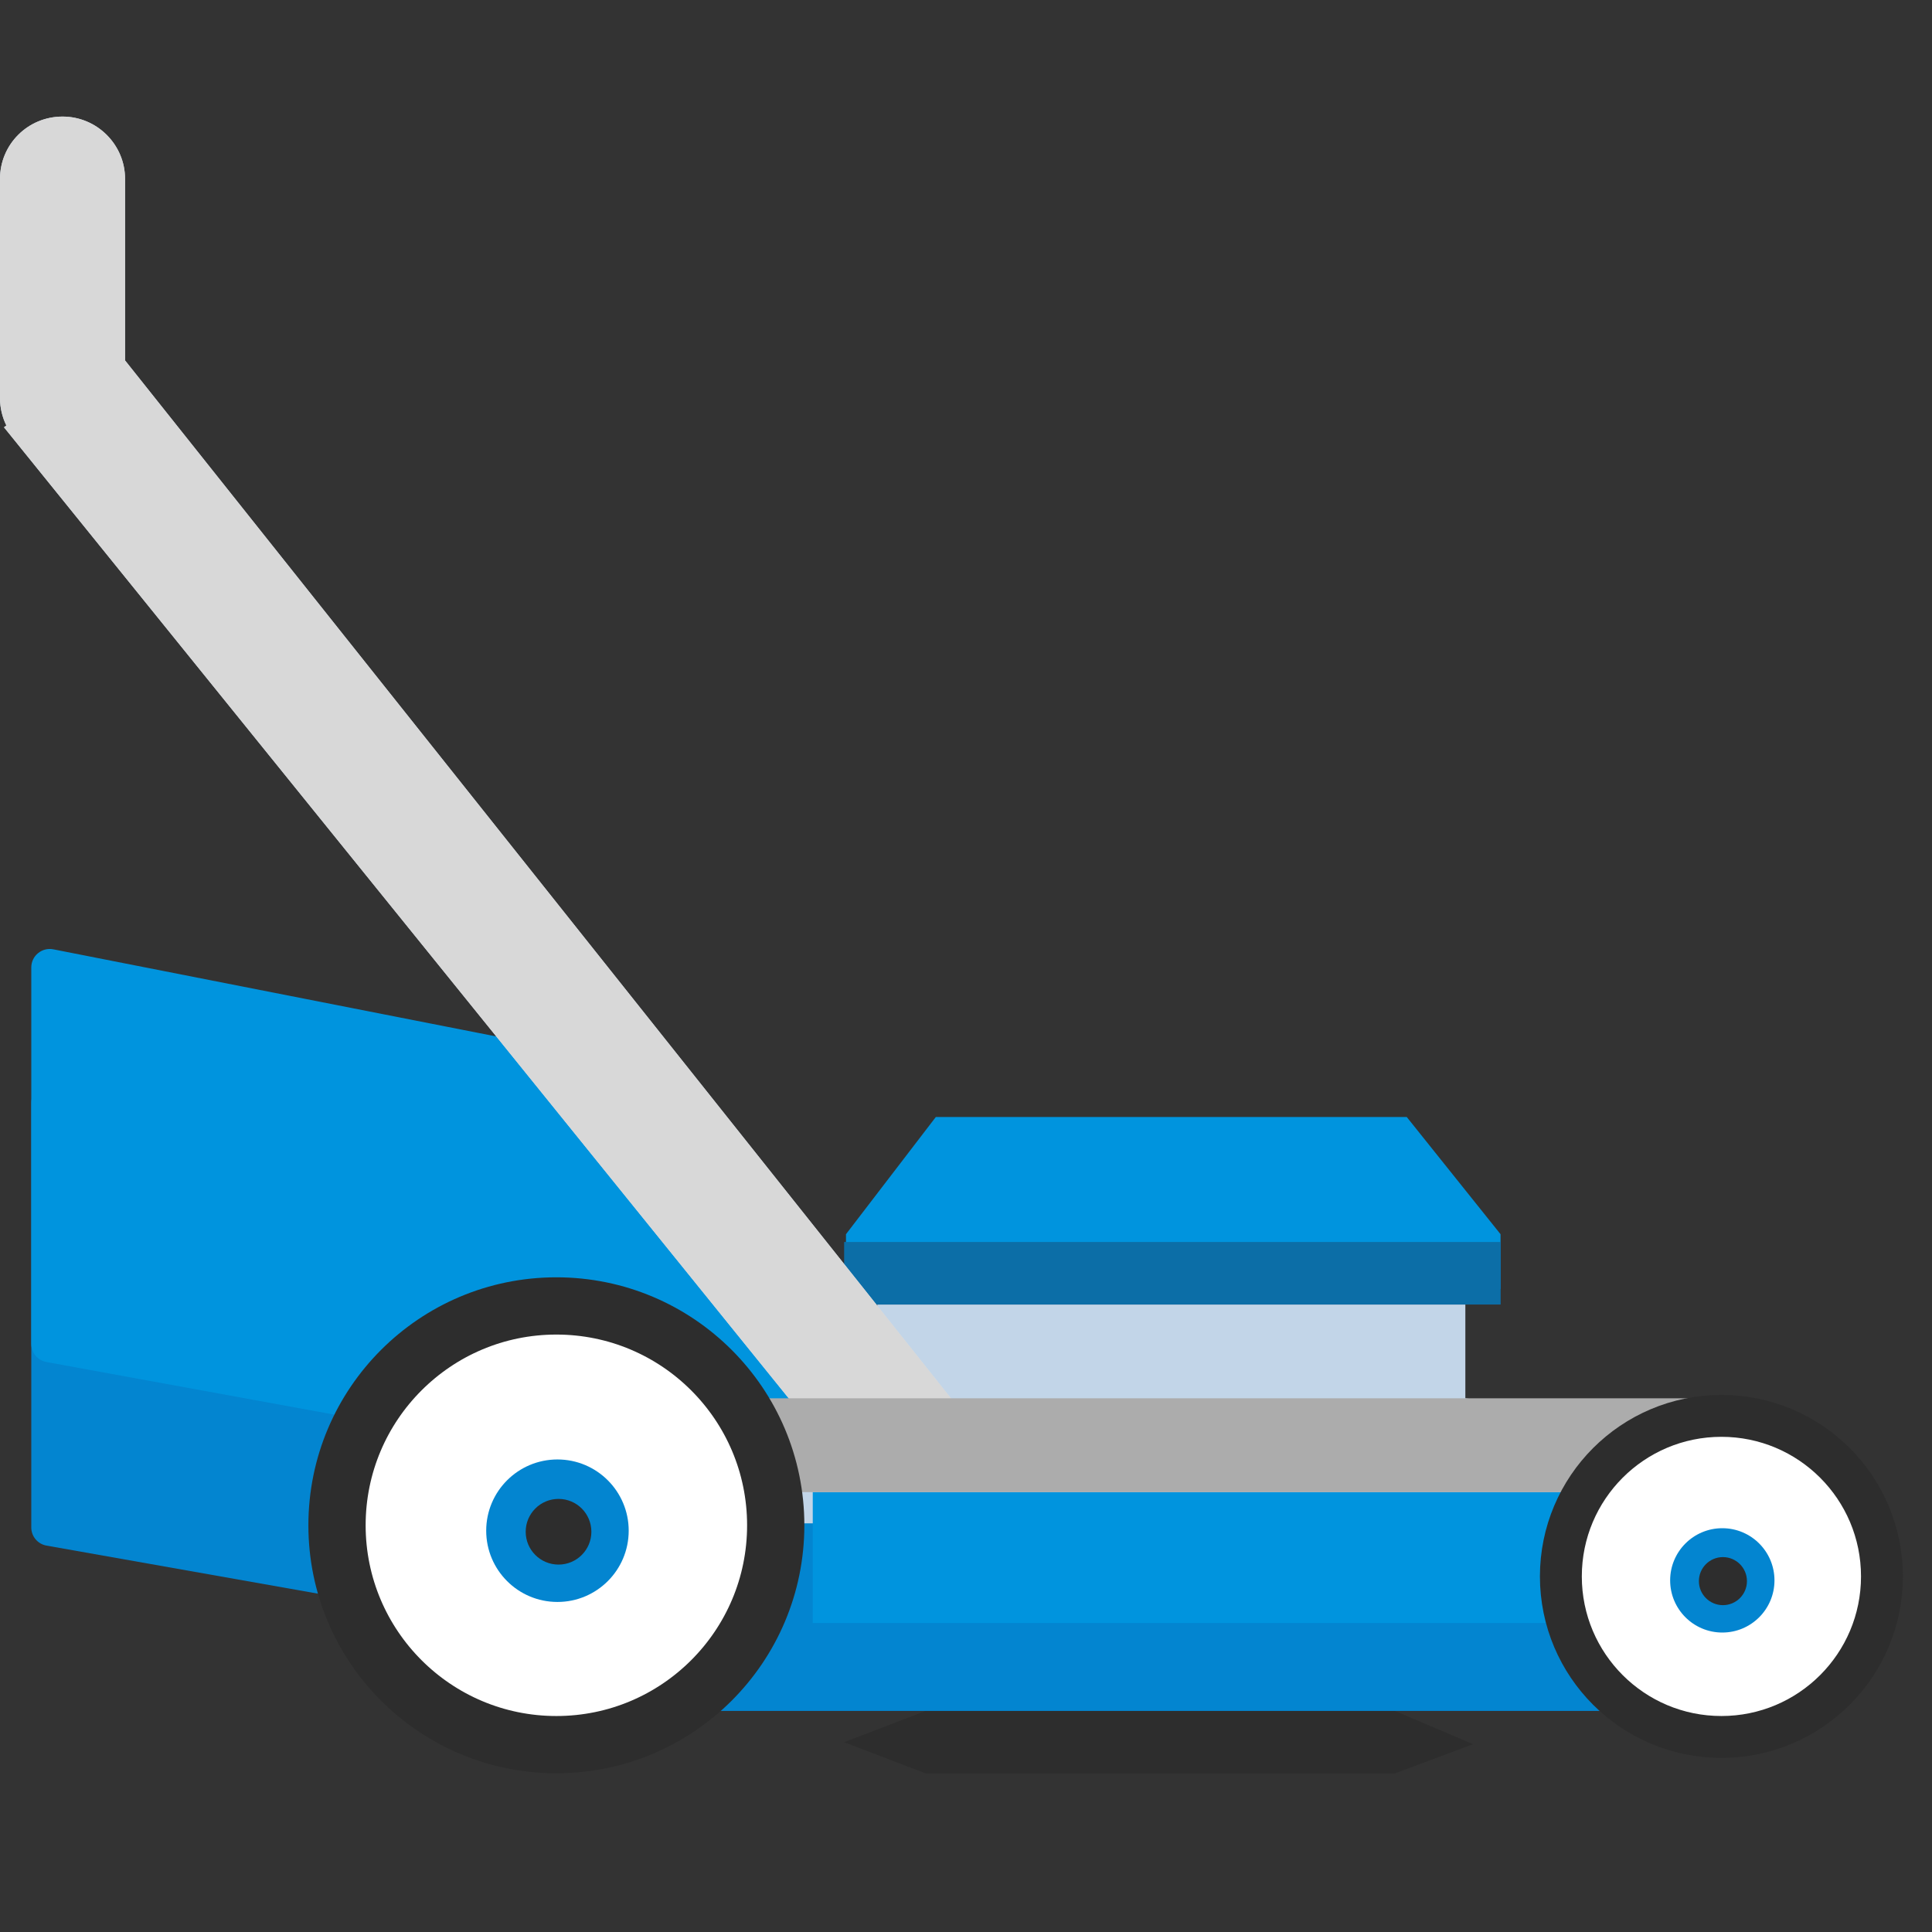 <svg width="41" height="41" viewBox="0 0 41 41" fill="none" xmlns="http://www.w3.org/2000/svg">
<rect x="0" y="0" width="41" height="41" fill="#333333" stroke="none"/>
<g clip-path="url(#clip0_2232_1887)">
<path fill-rule="evenodd" clip-rule="evenodd" d="M19.643 36.309H29.602L31.262 37.014L29.602 37.635H19.643L17.914 36.972L19.643 36.309Z" fill="#2D2D2D"/>
<path fill-rule="evenodd" clip-rule="evenodd" d="M13.127 26.622C13.265 26.663 13.37 26.778 13.398 26.92L14.826 34.137C14.877 34.394 14.667 34.626 14.407 34.602L7.692 33.987L0.987 32.8C0.8 32.767 0.664 32.605 0.664 32.415V23.4C0.664 23.138 0.917 22.951 1.168 23.026L13.127 26.622Z" fill="#0385D0"/>
<path fill-rule="evenodd" clip-rule="evenodd" d="M18.617 29.674V27.684H31.097V29.674L36.322 30.338L35.161 34.982H13.268L12.729 30.586L18.617 29.674Z" fill="#C2D5E8"/>
<path fill-rule="evenodd" clip-rule="evenodd" d="M17.953 26.192L19.86 23.704H29.853L31.844 26.192V27.352H17.953V26.192Z" fill="#0094DE"/>
<path d="M31.846 26.357H17.914V27.684H31.846V26.357Z" fill="#0C6EA7"/>
<path fill-rule="evenodd" clip-rule="evenodd" d="M13.27 32.328H34.499V36.309H14.217L13.27 32.328Z" fill="#0385D0"/>
<path fill-rule="evenodd" clip-rule="evenodd" d="M17.248 31.665H34.497V34.443H17.248V32.991V31.665Z" fill="#0094DE"/>
<path fill-rule="evenodd" clip-rule="evenodd" d="M0.985 28.904C0.799 28.87 0.664 28.708 0.664 28.519V20.53C0.664 20.284 0.889 20.099 1.131 20.146L10.653 22.019C10.736 22.035 10.811 22.078 10.868 22.141L18.066 30.122C18.239 30.314 18.182 30.618 17.951 30.733L16.205 31.606C16.13 31.644 16.044 31.656 15.96 31.641L0.985 28.904Z" fill="#0094DE"/>
<path d="M2.654 7.649V3.796C2.654 3.071 2.06 2.474 1.327 2.474C0.589 2.474 0 3.066 0 3.796V8.45C0 8.657 0.049 8.854 0.135 9.029L0.085 9.068L18.078 31.333L20.346 29.88L2.654 7.649Z" fill="#D1DBE5"/>
<path d="M2.654 7.649V3.796C2.654 3.071 2.06 2.474 1.327 2.474C0.589 2.474 0 3.066 0 3.796V8.45C0 8.657 0.049 8.854 0.135 9.029L0.085 9.068L18.078 31.333L20.346 29.88L2.654 7.649Z" fill="#D8D8D8"/>
<path d="M35.825 29.674H15.922V31.665H35.825V29.674Z" fill="#ACACAC"/>
<circle cx="11.807" cy="32.369" r="4.655" fill="white" stroke="#2D2D2D" stroke-width="1.215"/>
<ellipse cx="11.83" cy="32.484" rx="1.512" ry="1.512" fill="#0385D0"/>
<ellipse cx="11.853" cy="32.506" rx="0.697" ry="0.697" fill="#2D2D2D"/>
<circle cx="36.531" cy="33.454" r="3.407" fill="white" stroke="#2D2D2D" stroke-width="0.889"/>
<ellipse cx="36.55" cy="33.538" rx="1.107" ry="1.107" fill="#0385D0"/>
<ellipse cx="36.563" cy="33.554" rx="0.51" ry="0.51" fill="#2D2D2D"/>
</g>
<defs>
<clipPath id="clip0_2232_1887">
<rect width="40.665" height="40.665" fill="white" transform="translate(0 0.028)"/>
</clipPath>
</defs>
</svg>
